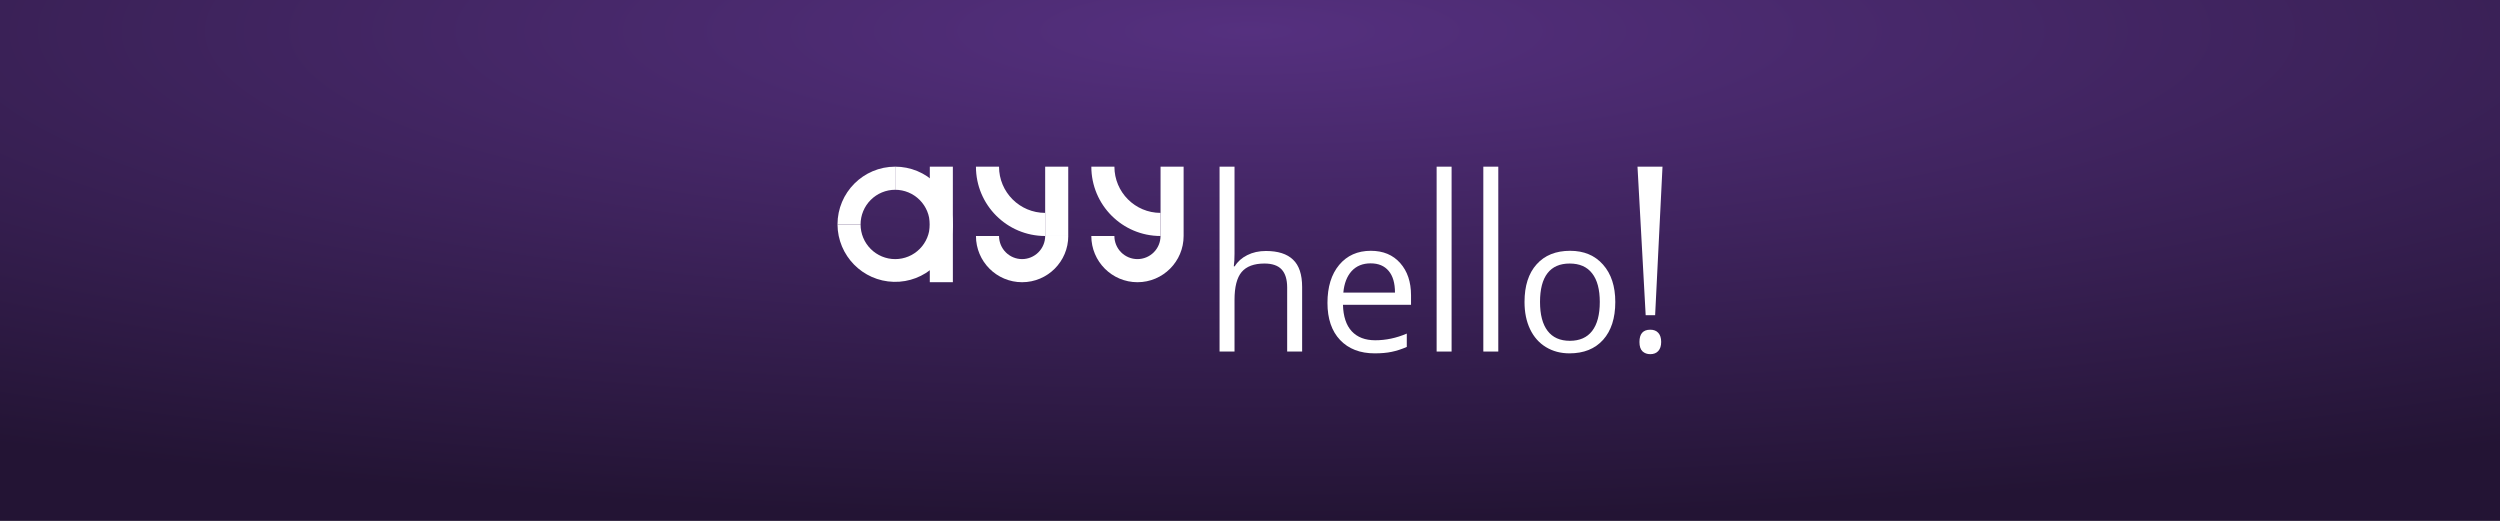 <svg width="1200" height="250" viewBox="0 0 1200 250" fill="none" xmlns="http://www.w3.org/2000/svg">
<rect x="0" y="0" width="1200" height="250" fill="#808080" stroke="none"/>
<rect width="1200" height="250" fill="url(#paint0_radial)"/>
<path d="M617.841 168.743V138.021C617.841 134.15 616.962 131.261 615.202 129.355C613.442 127.448 610.688 126.495 606.938 126.495C601.947 126.495 598.298 127.853 595.99 130.568C593.712 133.284 592.572 137.732 592.572 143.914V168.743H585.389V80H592.572V121.728C592.572 124.184 592.457 126.221 592.226 127.838H592.659C594.072 125.556 596.077 123.765 598.673 122.465C601.298 121.136 604.284 120.472 607.63 120.472C613.428 120.472 617.769 121.858 620.654 124.632C623.567 127.376 625.024 131.753 625.024 137.761V168.743H617.841Z" fill="white"/>
<path d="M659.856 169.61C652.846 169.61 647.308 167.472 643.24 163.197C639.202 158.922 637.183 152.985 637.183 145.388C637.183 137.732 639.058 131.651 642.808 127.145C646.587 122.638 651.649 120.385 657.995 120.385C663.938 120.385 668.639 122.35 672.101 126.278C675.563 130.178 677.293 135.335 677.293 141.748V146.298H644.625C644.769 151.873 646.168 156.105 648.822 158.994C651.505 161.883 655.269 163.327 660.115 163.327C665.221 163.327 670.269 162.258 675.26 160.12V166.533C672.721 167.631 670.313 168.411 668.034 168.873C665.784 169.364 663.058 169.61 659.856 169.61ZM657.909 126.408C654.101 126.408 651.058 127.65 648.779 130.135C646.529 132.619 645.202 136.057 644.798 140.448H669.591C669.591 135.912 668.582 132.446 666.563 130.048C664.543 127.622 661.659 126.408 657.909 126.408Z" fill="white"/>
<path d="M696.764 168.743H689.582V80H696.764V168.743Z" fill="white"/>
<path d="M719.178 168.743H711.995V80H719.178V168.743Z" fill="white"/>
<path d="M775.341 144.954C775.341 152.696 773.394 158.748 769.5 163.11C765.606 167.443 760.226 169.61 753.361 169.61C749.12 169.61 745.356 168.613 742.067 166.62C738.779 164.627 736.24 161.767 734.452 158.04C732.663 154.314 731.769 149.952 731.769 144.954C731.769 137.212 733.702 131.189 737.567 126.885C741.433 122.552 746.798 120.385 753.663 120.385C760.298 120.385 765.563 122.595 769.457 127.015C773.38 131.435 775.341 137.415 775.341 144.954ZM739.212 144.954C739.212 151.021 740.423 155.643 742.846 158.82C745.269 161.998 748.832 163.587 753.534 163.587C758.236 163.587 761.798 162.013 764.221 158.864C766.673 155.686 767.899 151.05 767.899 144.954C767.899 138.917 766.673 134.338 764.221 131.218C761.798 128.069 758.207 126.495 753.447 126.495C748.745 126.495 745.197 128.04 742.803 131.131C740.409 134.222 739.212 138.83 739.212 144.954Z" fill="white"/>
<path d="M794.466 151.281H789.923L786 80H798L794.466 151.281ZM786.938 164.15C786.938 160.221 788.668 158.257 792.13 158.257C793.803 158.257 795.087 158.763 795.981 159.774C796.904 160.785 797.365 162.244 797.365 164.15C797.365 165.999 796.904 167.443 795.981 168.483C795.058 169.494 793.774 170 792.13 170C790.63 170 789.389 169.552 788.409 168.657C787.428 167.732 786.938 166.23 786.938 164.15Z" fill="white"/>
<path fill-rule="evenodd" clip-rule="evenodd" d="M545.983 124.368C543.046 124.368 540.228 123.199 538.151 121.119C536.073 119.039 534.906 116.217 534.906 113.275H523.83C523.83 125.527 533.749 135.461 545.983 135.461C558.218 135.461 568.137 125.527 568.137 113.275H557.06C557.054 116.219 555.882 119.041 553.801 121.121C551.72 123.201 548.9 124.368 545.959 124.368" fill="white"/>
<path fill-rule="evenodd" clip-rule="evenodd" d="M557.071 102.186C544.837 102.186 534.918 92.252 534.918 80H523.841C523.841 98.379 538.719 113.279 557.071 113.279V102.186Z" fill="white"/>
<path fill-rule="evenodd" clip-rule="evenodd" d="M557.068 80H568.139L568.137 113.275H557.068V80Z" fill="white"/>
<path fill-rule="evenodd" clip-rule="evenodd" d="M501.687 102.186C489.452 102.186 479.533 92.252 479.533 80H468.456C468.456 98.379 483.334 113.279 501.687 113.279V102.186Z" fill="white"/>
<path fill-rule="evenodd" clip-rule="evenodd" d="M490.614 124.368C487.676 124.368 484.858 123.199 482.781 121.119C480.704 119.039 479.537 116.217 479.537 113.275H468.46C468.46 125.527 478.379 135.461 490.614 135.461C502.848 135.461 512.767 125.527 512.767 113.275H501.69C501.68 116.218 500.506 119.037 498.426 121.116C496.346 123.194 493.528 124.364 490.59 124.368" fill="white"/>
<path fill-rule="evenodd" clip-rule="evenodd" d="M446.308 80V107.732C446.308 112.145 444.557 116.378 441.441 119.498C438.325 122.619 434.099 124.372 429.692 124.372C425.286 124.372 421.059 122.619 417.943 119.498C414.827 116.378 413.077 112.145 413.077 107.732H402C402.092 122.711 414.044 134.91 428.998 135.285C443.952 135.661 456.5 124.076 457.34 109.121H457.37V80H446.308Z" fill="white"/>
<path fill-rule="evenodd" clip-rule="evenodd" d="M429.685 80V91.093C434.092 91.093 438.318 92.846 441.434 95.966C444.55 99.087 446.3 103.319 446.3 107.732V135.465H457.377V107.732C457.38 104.09 456.666 100.482 455.275 97.116C453.885 93.75 451.845 90.692 449.273 88.116C446.701 85.54 443.647 83.498 440.286 82.105C436.925 80.712 433.322 79.997 429.685 80Z" fill="white"/>
<path fill-rule="evenodd" clip-rule="evenodd" d="M402 107.732H413.077C413.077 103.319 414.827 99.087 417.943 95.966C421.059 92.846 425.286 91.093 429.692 91.093V80C414.399 80 402 92.417 402 107.732Z" fill="white"/>
<path fill-rule="evenodd" clip-rule="evenodd" d="M501.683 80H512.754V113.275H501.683V80Z" fill="white"/>
<defs>
<radialGradient id="paint0_radial" cx="0" cy="0" r="1" gradientUnits="userSpaceOnUse" gradientTransform="translate(600 14.583) rotate(90) scale(235.417 1130)">
<stop stop-color="#55307F"/>
<stop offset="1" stop-color="#231434"/>
</radialGradient>
</defs>
</svg>
